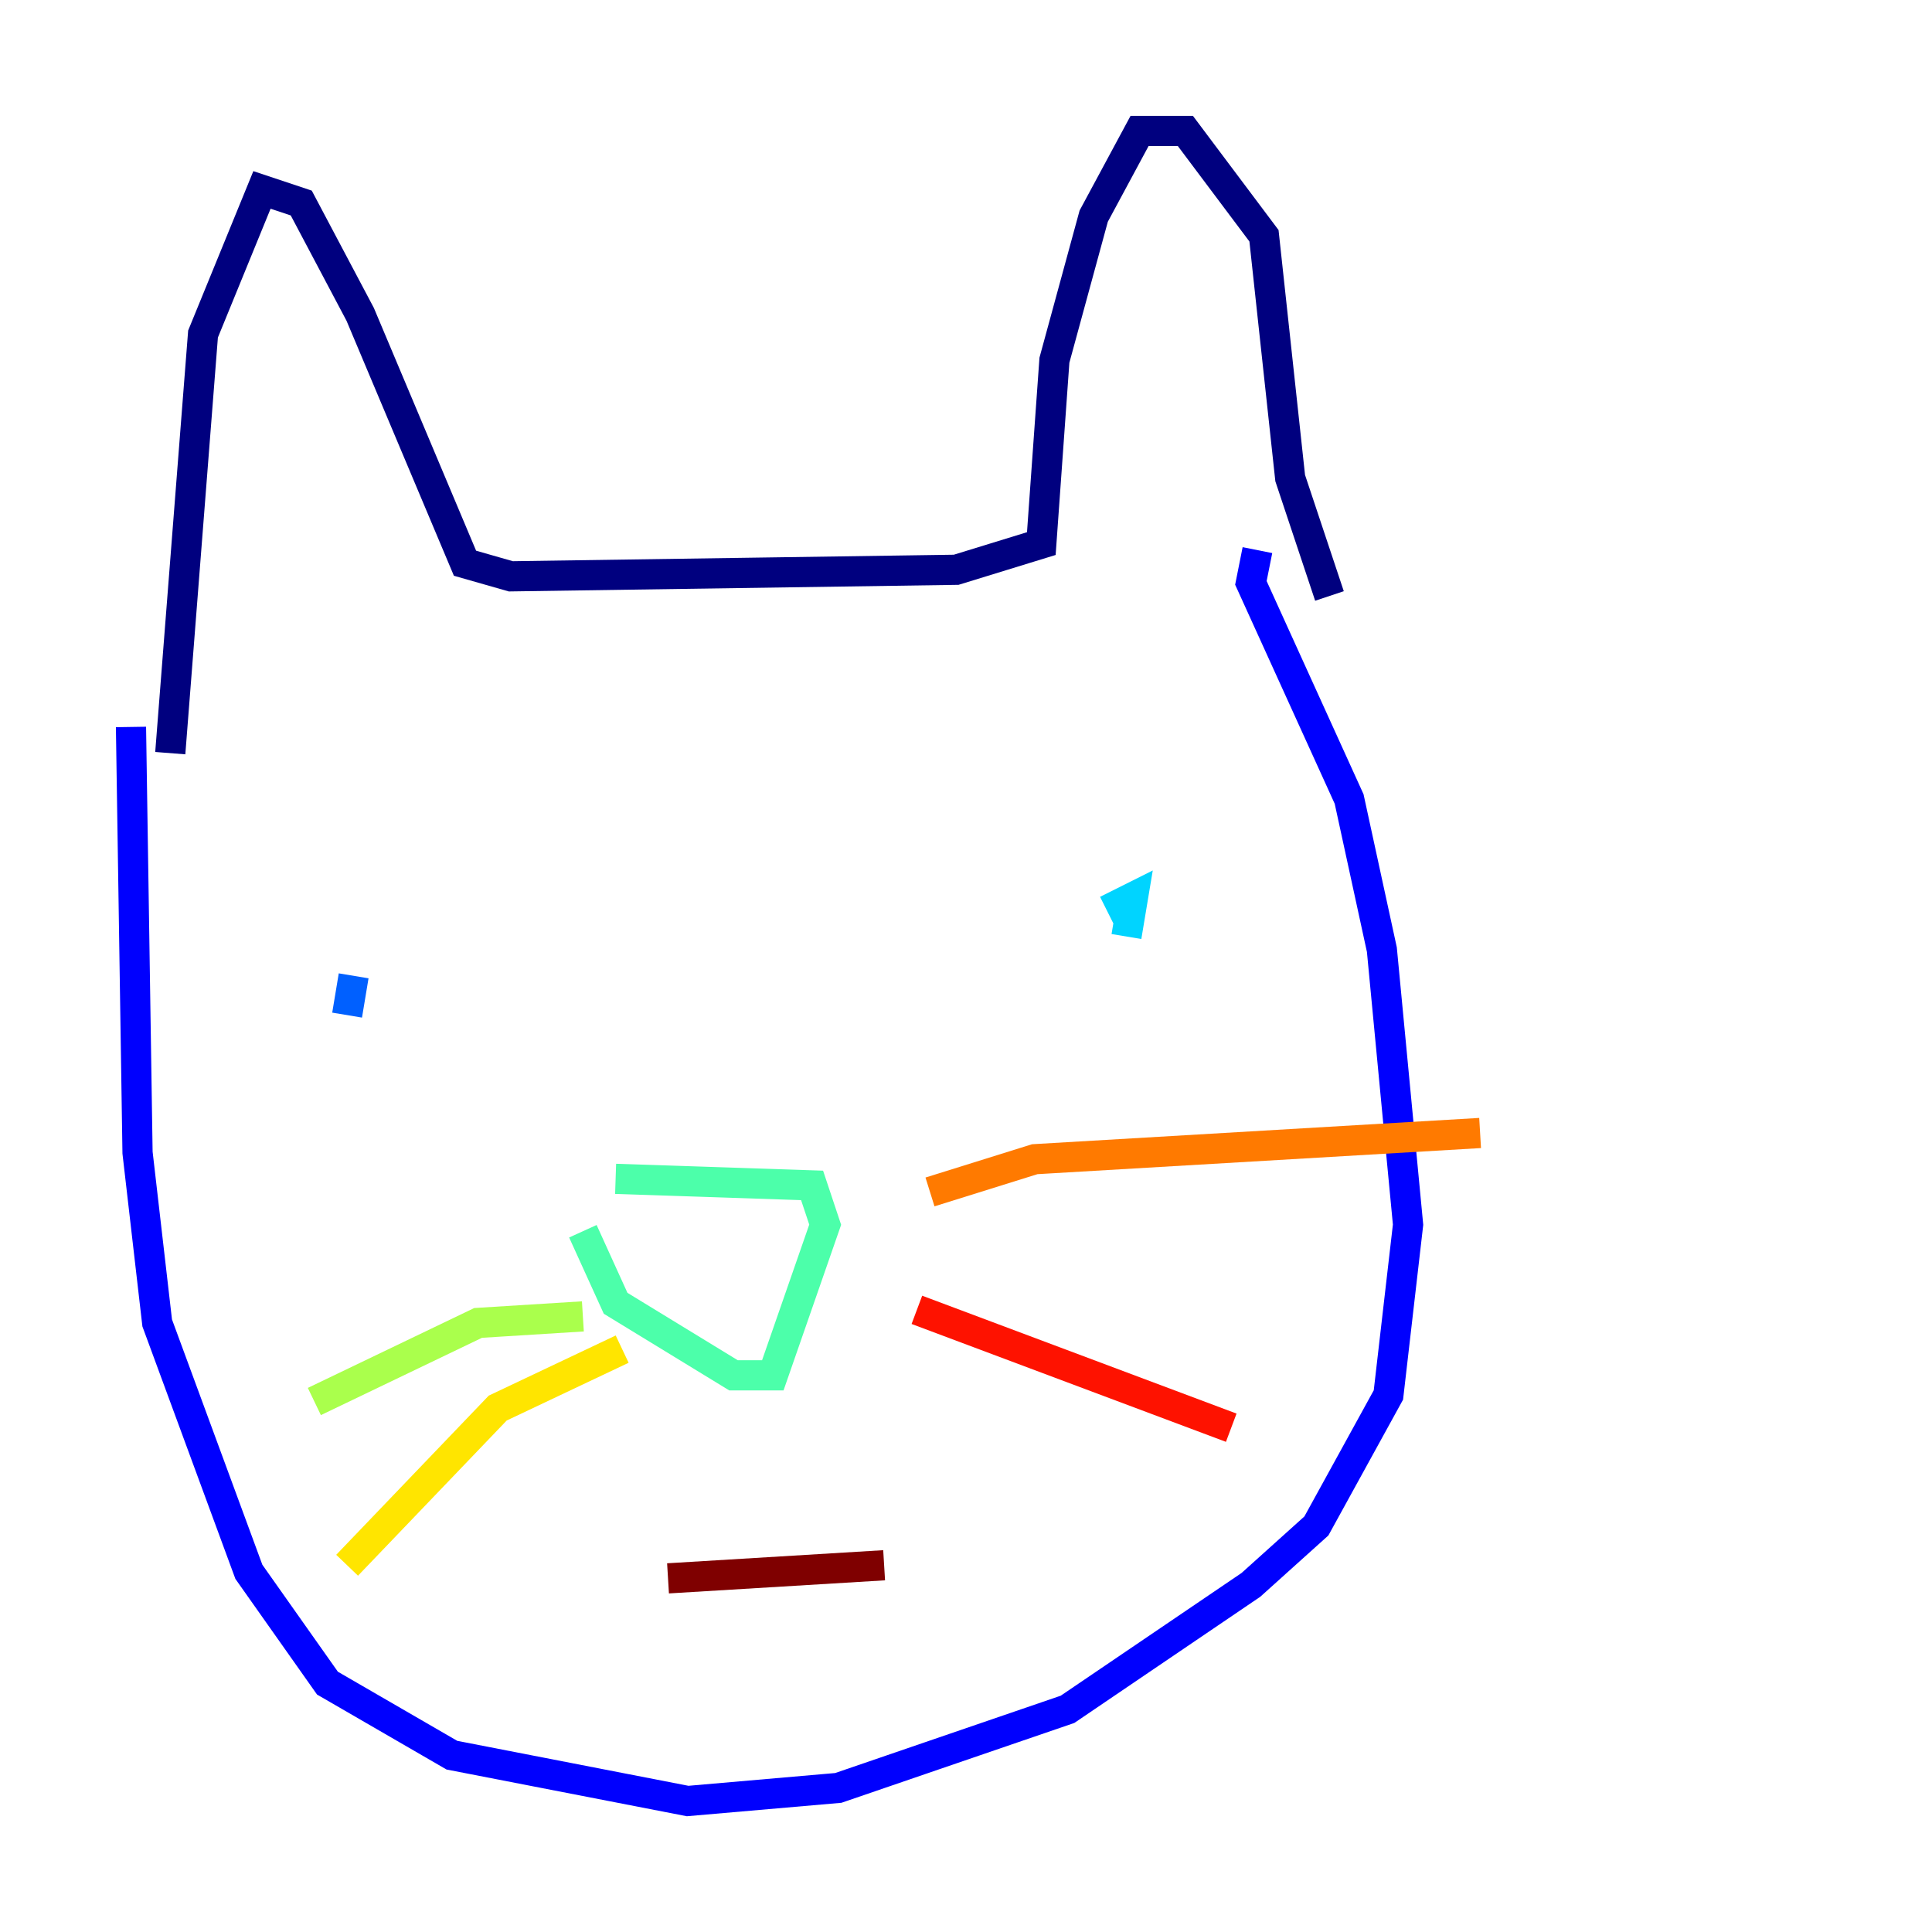 <?xml version="1.0" encoding="utf-8" ?>
<svg baseProfile="tiny" height="128" version="1.2" viewBox="0,0,128,128" width="128" xmlns="http://www.w3.org/2000/svg" xmlns:ev="http://www.w3.org/2001/xml-events" xmlns:xlink="http://www.w3.org/1999/xlink"><defs /><polyline fill="none" points="11.281,49.898 13.451,22.129 17.356,12.583 19.959,13.451 23.864,20.827 30.807,37.315 33.844,38.183 63.349,37.749 68.99,36.014 69.858,23.864 72.461,14.319 75.498,8.678 78.536,8.678 83.742,15.62 85.478,31.675 88.081,39.485" stroke="#00007f" stroke-width="2" /><polyline fill="none" points="8.678,48.163 9.112,76.366 10.414,87.647 16.488,104.136 21.695,111.512 29.939,116.285 45.559,119.322 55.539,118.454 70.725,113.248 82.875,105.003 87.214,101.098 91.986,92.42 93.288,81.139 91.552,62.915 89.383,52.936 82.875,38.617 83.308,36.447" stroke="#0000fe" stroke-width="2" /><polyline fill="none" points="22.997,67.254 23.43,64.651" stroke="#0060ff" stroke-width="2" /><polyline fill="none" points="74.63,62.047 75.064,59.444 73.329,60.312" stroke="#00d4ff" stroke-width="2" /><polyline fill="none" points="40.786,78.102 53.803,78.536 54.671,81.139 51.2,91.119 48.597,91.119 40.786,86.346 38.617,81.573" stroke="#4cffaa" stroke-width="2" /><polyline fill="none" points="38.617,87.214 31.675,87.647 20.827,92.854" stroke="#aaff4c" stroke-width="2" /><polyline fill="none" points="41.22,89.383 32.976,93.288 22.997,103.702" stroke="#ffe500" stroke-width="2" /><polyline fill="none" points="61.614,78.969 68.556,76.8 98.061,75.064" stroke="#ff7a00" stroke-width="2" /><polyline fill="none" points="60.746,86.78 81.573,94.59" stroke="#fe1200" stroke-width="2" /><polyline fill="none" points="44.258,104.57 58.576,103.702" stroke="#7f0000" stroke-width="2" /></svg>